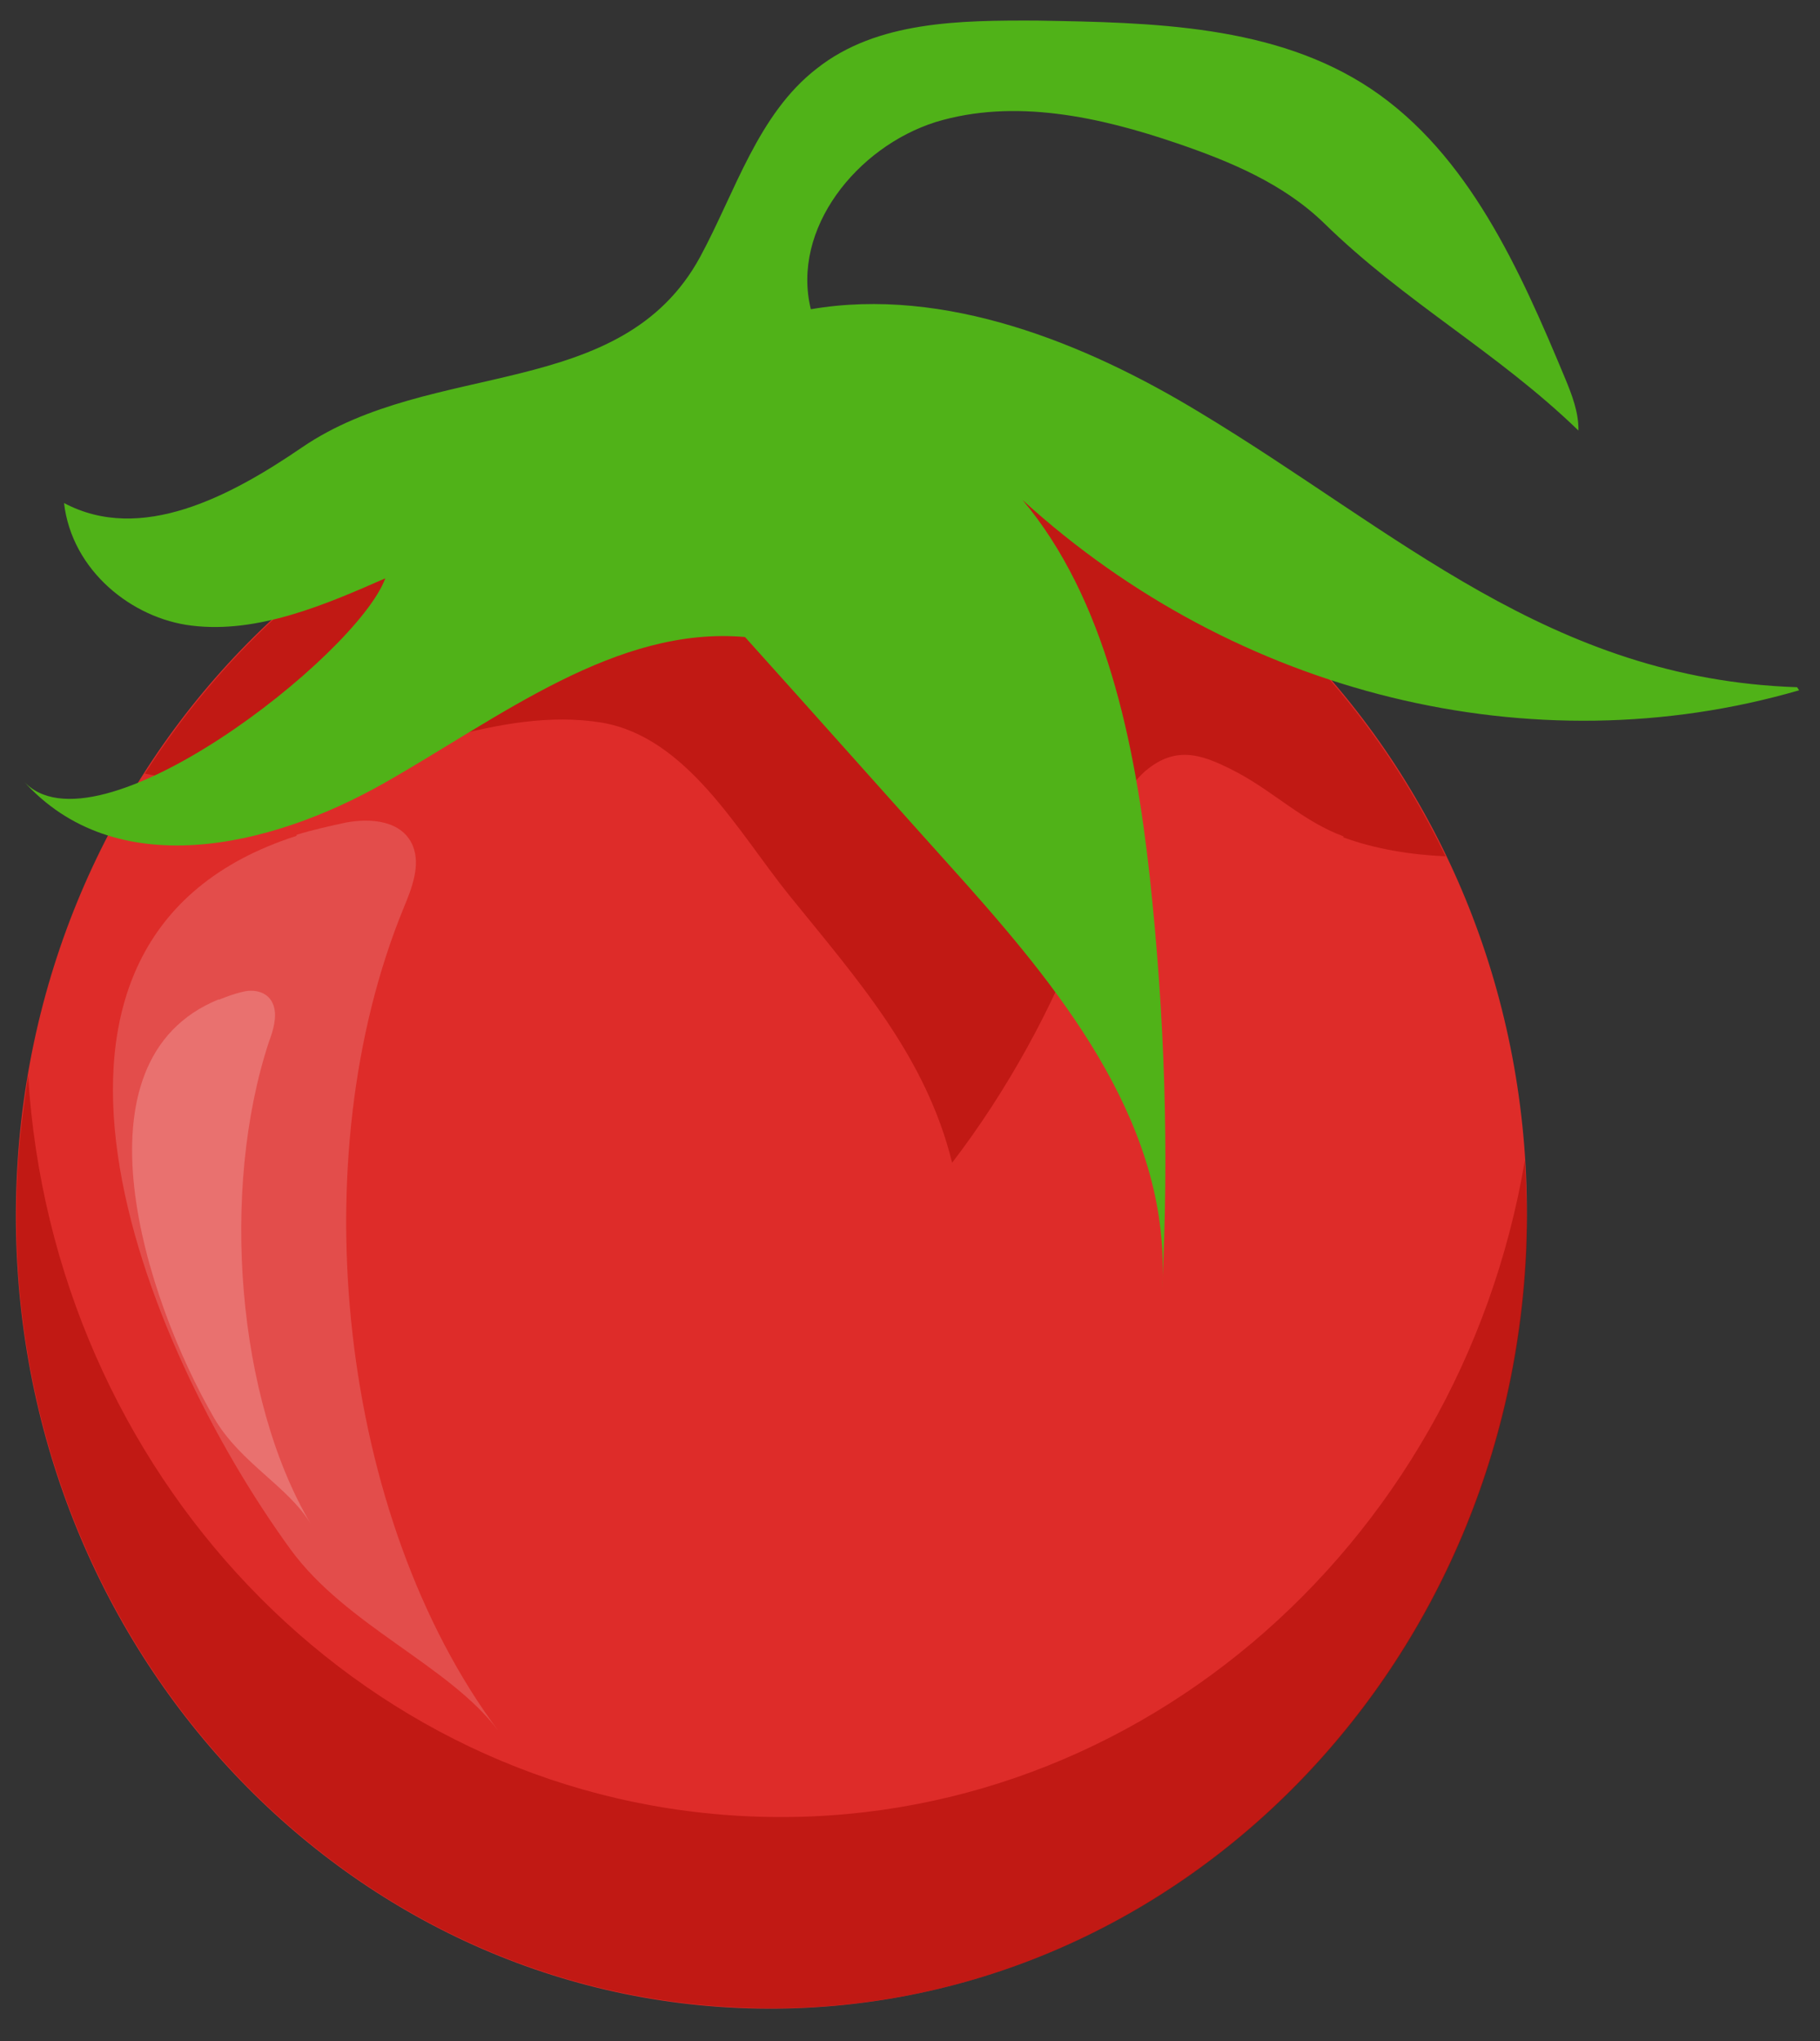 <svg width="33" height="37" viewBox="0 0 33 37" fill="none" xmlns="http://www.w3.org/2000/svg">
<rect x="0" y="0" width="33" height="37" fill="#333333" stroke="none"/>
<path d="M0.29 21.781C0.156 29.741 6.184 36.283 13.743 36.411C21.301 36.539 27.548 30.205 27.683 22.245C27.818 14.285 21.789 7.744 14.23 7.616C6.672 7.488 0.425 13.84 0.29 21.781Z" fill="#DE2C29"/>
<path opacity="0.5" d="M24.36 15.162C23.635 14.893 23.116 14.371 22.448 14.011C21.87 13.708 21.382 13.498 20.828 13.928C20.09 14.485 19.956 15.95 19.651 16.752C19.115 18.229 18.251 19.792 17.264 21.078C16.786 19.144 15.552 17.765 14.303 16.221C13.376 15.068 12.457 13.365 10.913 13.1C9.042 12.793 7.075 13.824 5.266 14.105C4.372 14.237 3.479 14.203 2.626 14.024C5.134 10.104 9.404 7.552 14.23 7.634C19.494 7.723 23.994 10.918 26.212 15.524C25.575 15.495 24.939 15.392 24.359 15.181L24.36 15.162Z" fill="#A50700"/>
<path opacity="0.5" d="M0.511 19.51C0.954 26.672 6.43 32.526 13.419 32.919C20.408 33.313 26.454 28.113 27.649 21.034C27.675 21.603 27.702 22.191 27.674 22.777C27.266 30.714 20.804 36.824 13.233 36.384C5.68 35.962 -0.108 29.168 0.318 21.231C0.346 20.645 0.429 20.059 0.511 19.492L0.511 19.51Z" fill="#A50700"/>
<path opacity="0.16" d="M5.376 15.153C-0.431 17.017 2.578 24.389 5.266 28.085C6.281 29.478 8.146 30.188 9.037 31.378C6.151 27.513 5.441 21.025 7.322 16.452C7.474 16.087 7.626 15.686 7.486 15.335C7.294 14.873 6.73 14.827 6.273 14.911C5.962 14.979 5.651 15.047 5.377 15.134L5.376 15.153Z" fill="white"/>
<path opacity="0.2" d="M3.96 18.119C1.245 19.229 2.629 23.546 3.886 25.713C4.364 26.529 5.231 26.947 5.639 27.633C4.292 25.372 3.992 21.569 4.876 18.887C4.952 18.686 5.029 18.431 4.96 18.228C4.873 17.97 4.601 17.928 4.399 17.98C4.253 18.014 4.106 18.067 3.978 18.12L3.96 18.119Z" fill="white"/>
<path d="M32.621 12.514C27.787 13.918 22.417 12.598 18.542 9.065C20.042 10.851 20.581 13.447 20.849 15.91C21.117 18.392 21.202 20.888 21.069 23.381C21.263 20.485 19.319 18.049 17.513 16.019C16.172 14.528 14.849 13.038 13.508 11.548C11.18 11.344 9.075 12.996 6.978 14.189C4.88 15.383 2.082 16.014 0.42 14.152C1.707 15.604 6.47 11.887 6.986 10.484C5.903 10.961 4.673 11.49 3.473 11.341C2.401 11.213 1.304 10.351 1.161 9.119C2.551 9.858 4.169 9.005 5.477 8.11C7.837 6.499 11.266 7.29 12.696 4.655C13.335 3.473 13.742 2.067 14.812 1.241C15.902 0.379 17.414 0.368 18.798 0.373C20.893 0.409 23.115 0.446 24.862 1.613C26.628 2.799 27.558 4.888 28.381 6.865C28.503 7.16 28.625 7.474 28.62 7.805C27.132 6.367 25.489 5.495 24.001 4.039C23.267 3.329 22.308 2.928 21.348 2.6C19.935 2.117 18.392 1.779 16.964 2.213C15.535 2.666 14.344 4.15 14.702 5.606C17.132 5.188 19.683 6.222 21.739 7.468C25.346 9.639 28.106 12.309 32.585 12.458L32.621 12.514Z" fill="#50B218"/>
</svg>
